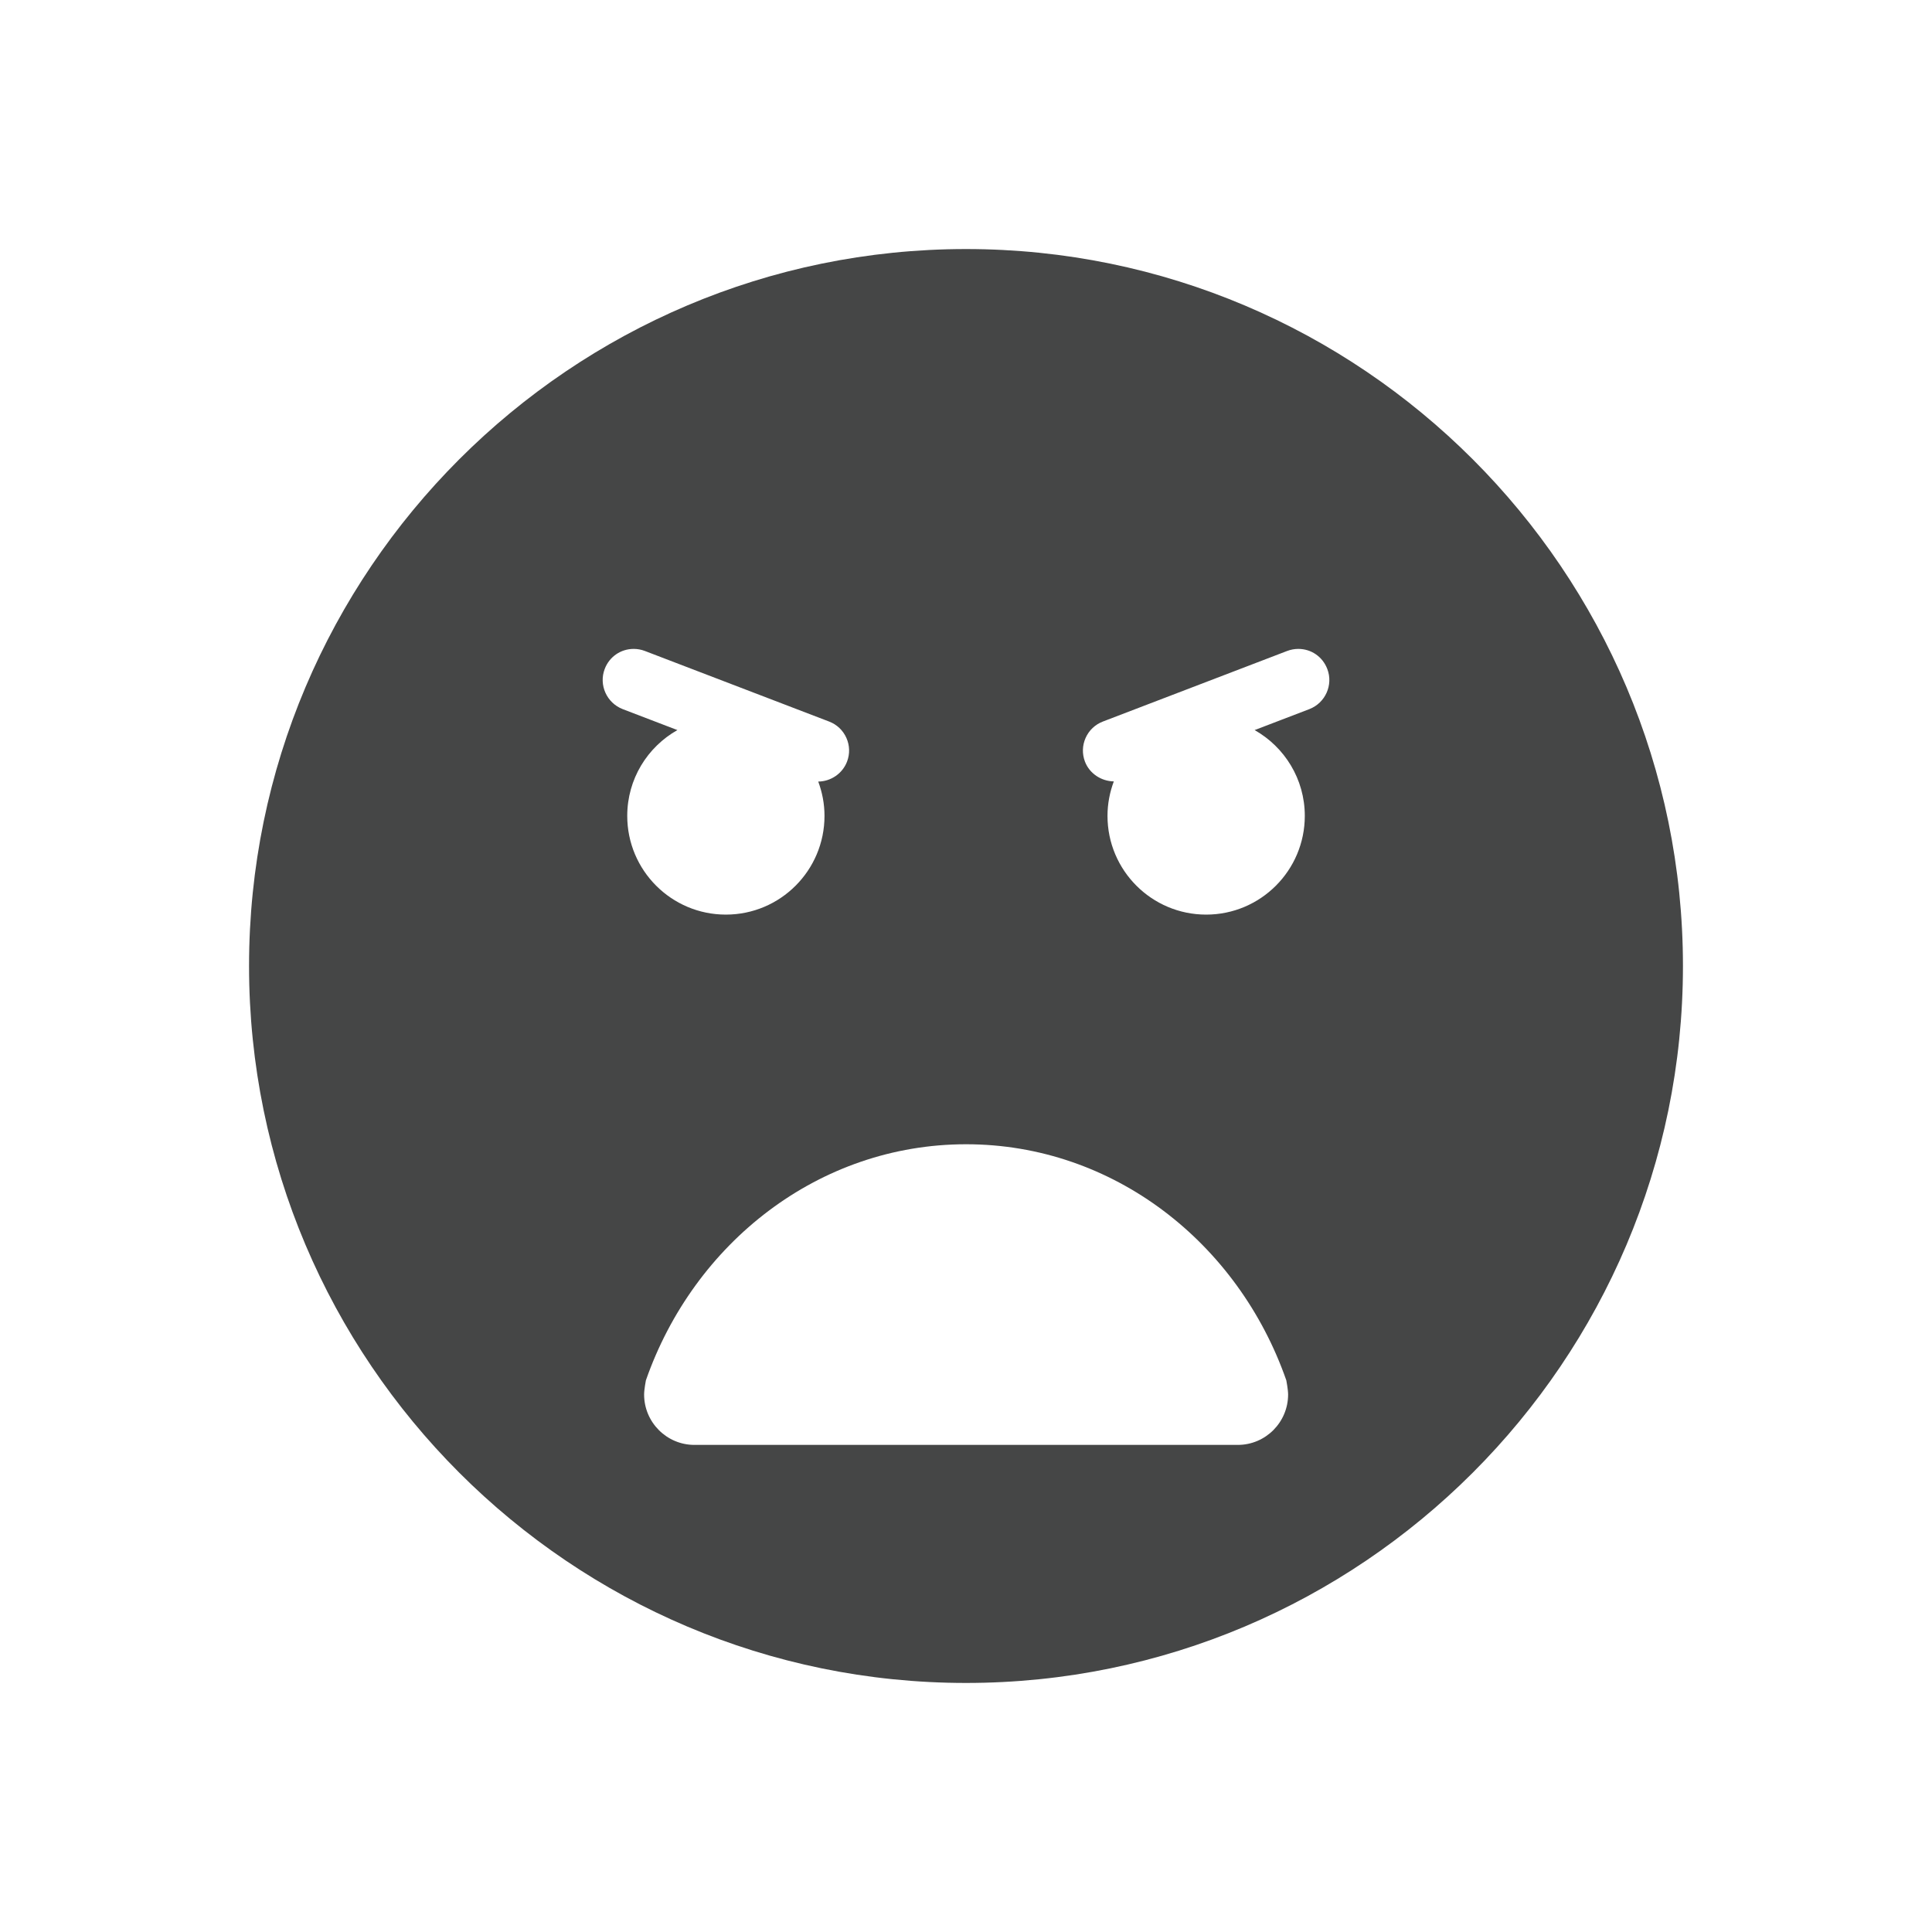 <?xml version="1.0" encoding="utf-8"?>
<!-- Generator: Adobe Illustrator 16.0.4, SVG Export Plug-In . SVG Version: 6.00 Build 0)  -->
<!DOCTYPE svg PUBLIC "-//W3C//DTD SVG 1.1//EN" "http://www.w3.org/Graphics/SVG/1.1/DTD/svg11.dtd">
<svg version="1.1" id="Layer_1" xmlns="http://www.w3.org/2000/svg" xmlns:xlink="http://www.w3.org/1999/xlink" x="0px" y="0px"
	 width="512px" height="512px" viewBox="0 0 512 512" enable-background="new 0 0 512 512" xml:space="preserve">
<path fill="#454646" d="M256,66C151.233,66,66,151.24,66,256s85.233,190,190,190c104.771,0,190-85.24,190-190S360.771,66,256,66z
	 M165.026,187.927c-4.253-1.648-6.394-6.42-4.765-10.662c1.225-3.221,4.238-5.299,7.678-5.299c1.006,0,2.004,0.182,2.954,0.545
	l48.832,18.707c2.056,0.783,3.678,2.323,4.576,4.327c0.898,2.012,0.958,4.249,0.17,6.301c-1.202,3.14-4.268,5.244-7.629,5.277
	c1.054,2.835,1.659,5.89,1.659,9.096c0,14.436-11.697,26.162-26.144,26.162c-14.436,0-26.132-11.727-26.132-26.162
	c0-9.764,5.358-18.258,13.292-22.741L165.026,187.927z M328.029,382.914H184.026c-7.355,0-13.33-6.012-13.33-13.359
	c0-1.299,0.471-3.748,0.471-3.748c12.74-36.479,45.867-62.566,84.862-62.566c38.983,0,72.122,26.088,84.858,62.566
	c0,0,0.475,2.449,0.475,3.748C341.363,376.902,335.396,382.914,328.029,382.914z M347.003,187.919l-14.514,5.559
	c7.93,4.487,13.296,12.977,13.296,22.741c0,14.436-11.708,26.162-26.144,26.162s-26.144-11.727-26.144-26.162
	c0-3.221,0.612-6.29,1.674-9.136c-3.355-0.067-6.435-2.093-7.641-5.229c-0.787-2.06-0.727-4.297,0.171-6.309
	c0.894-2.004,2.52-3.544,4.579-4.331l48.821-18.699c0.958-0.364,1.956-0.549,2.965-0.549c3.437,0,6.45,2.078,7.682,5.325
	C353.371,181.507,351.234,186.279,347.003,187.919z"/>
</svg>
